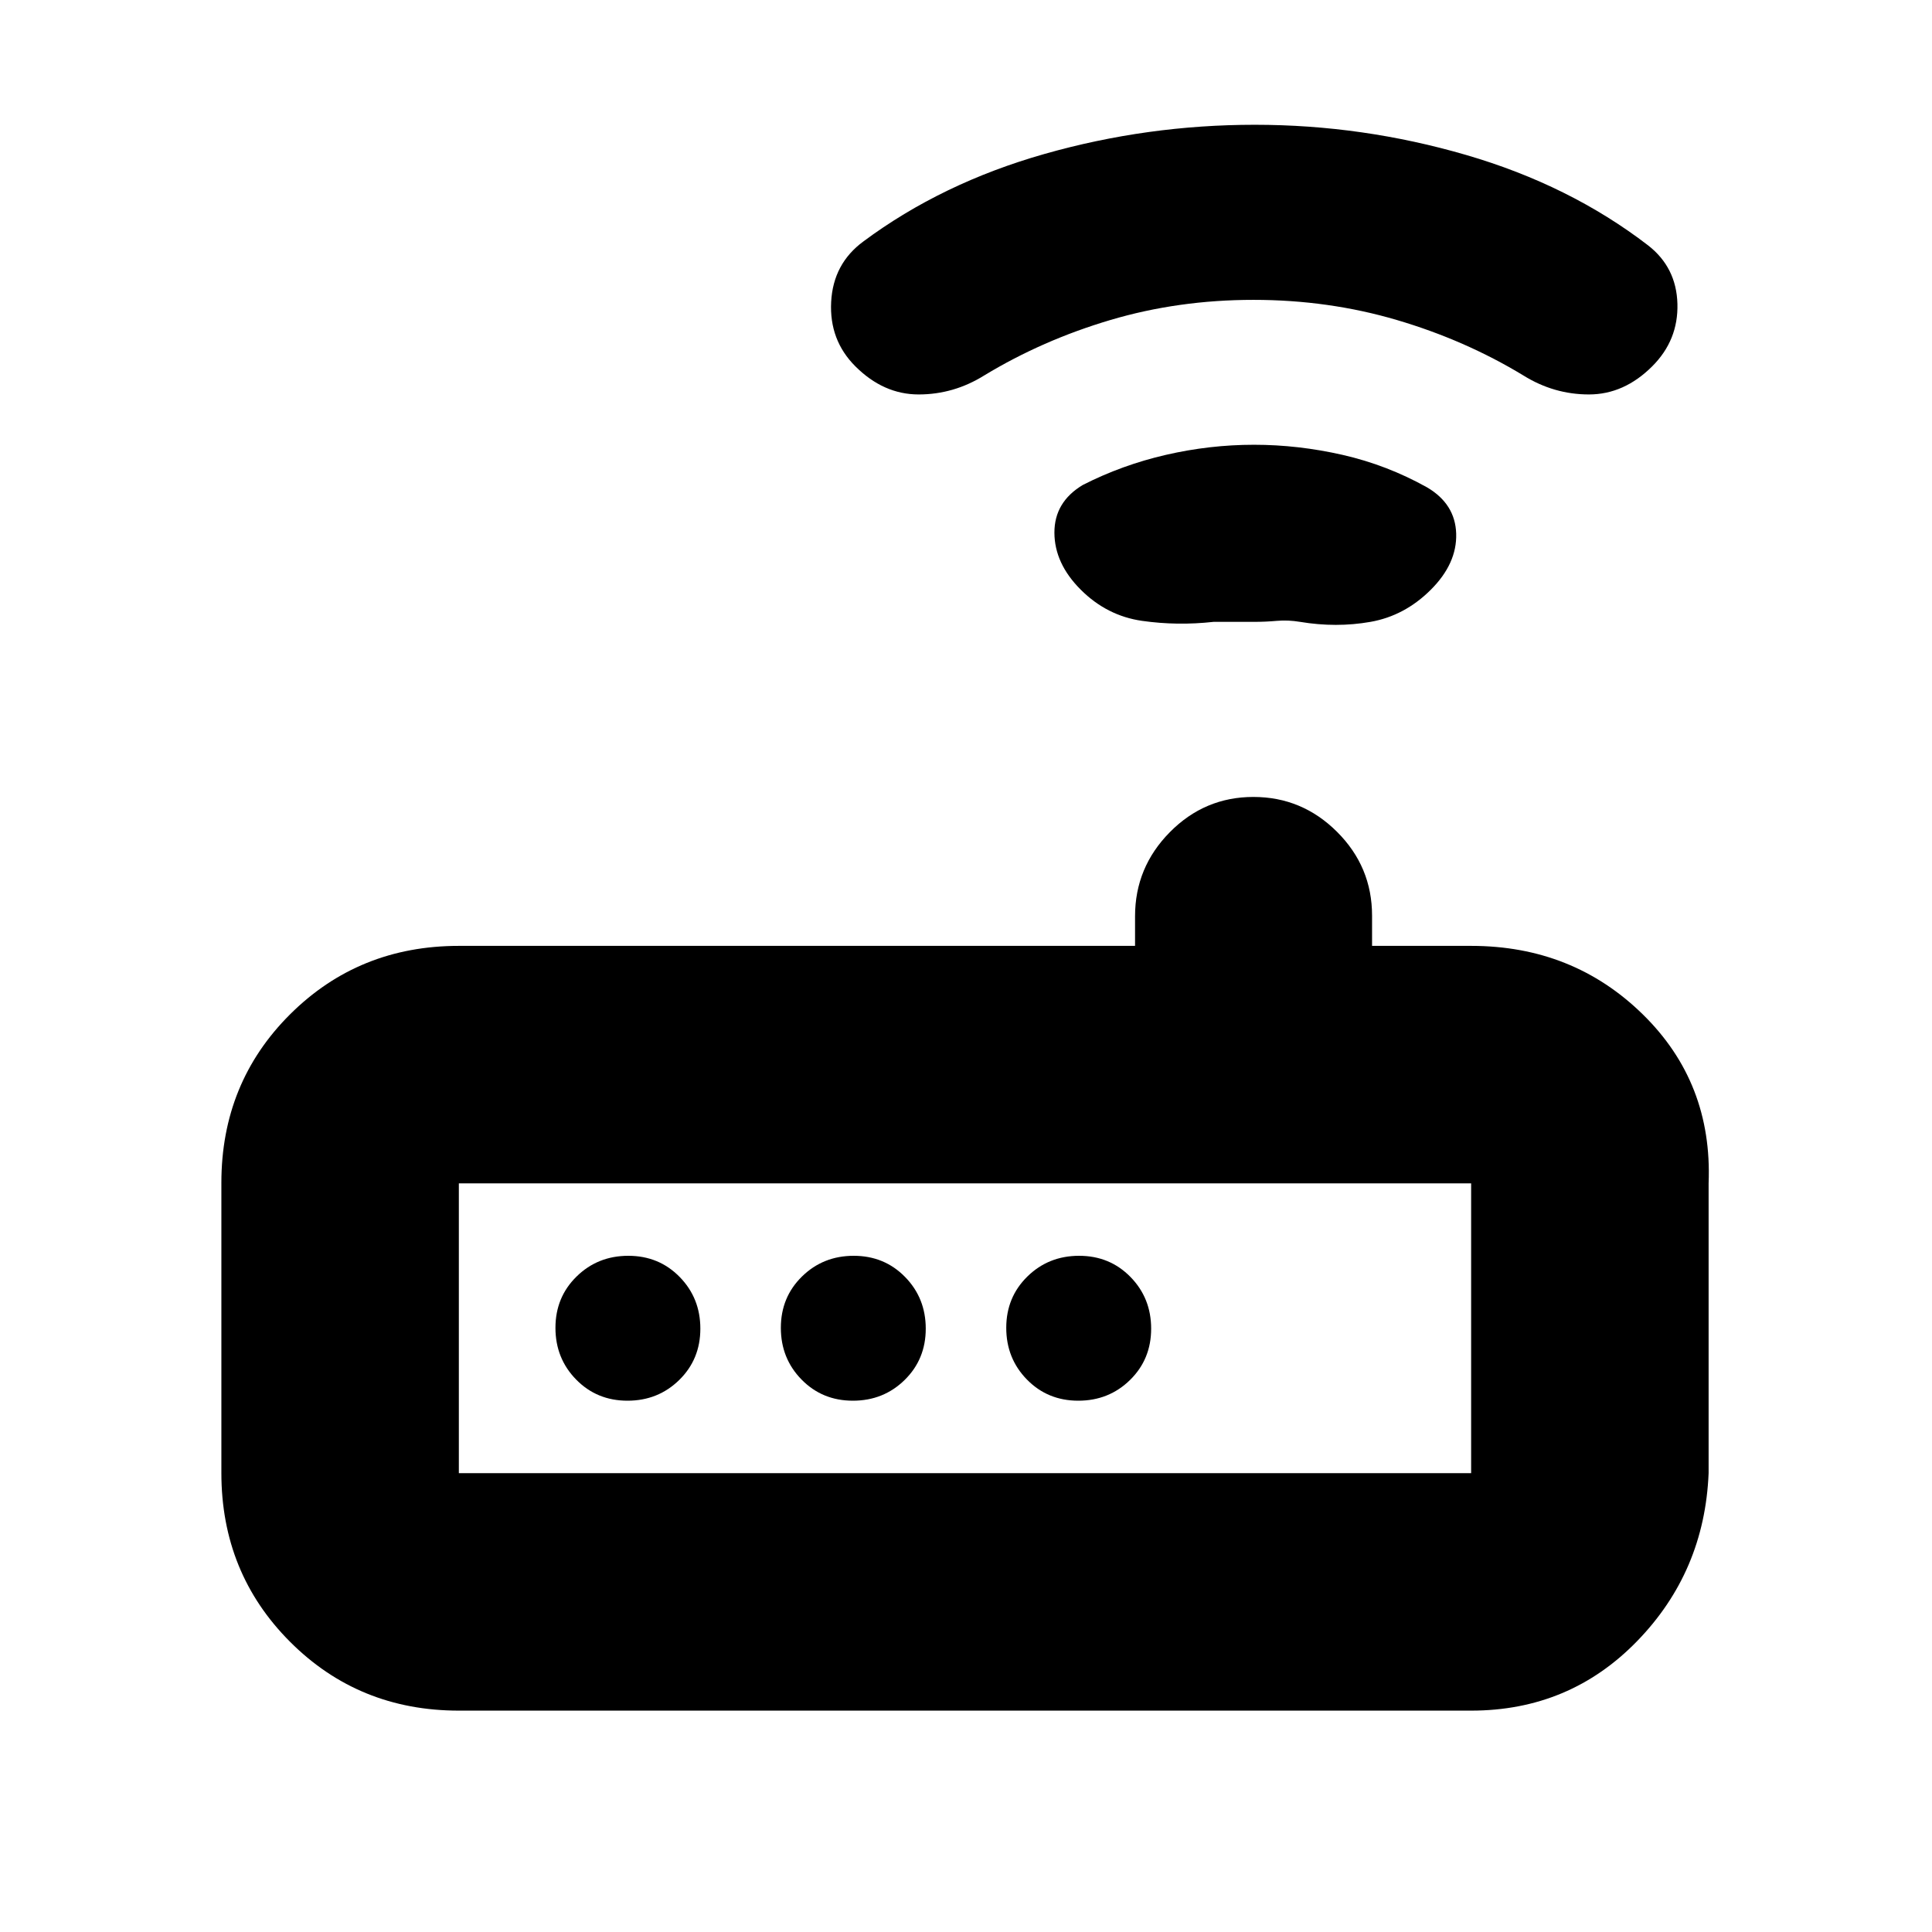 <svg xmlns="http://www.w3.org/2000/svg" height="20" viewBox="0 -960 960 960" width="20"><path d="M228-110q-49.7 0-83.85-34.18Q110-178.35 110-228.09v-144.17Q110-422 144.15-456q34.15-34 83.85-34h336v-14.74q0-24.26 17.29-41.76 17.29-17.5 41.5-17.5t41.59 17.35q17.39 17.35 17.39 41.65v15H731q50.53 0 85.26 34Q851-422 849-372v144q-2 49-35.56 83.5T731-110H228Zm0-118h503v-144H228v144Zm83.79-36q15.21 0 25.71-10.29t10.5-25.5q0-15.21-10.29-25.71t-25.5-10.5q-15.21 0-25.71 10.29t-10.5 25.5q0 15.21 10.29 25.71t25.5 10.5Zm112 0q15.21 0 25.71-10.29t10.5-25.5q0-15.21-10.29-25.71t-25.5-10.5q-15.21 0-25.71 10.29t-10.5 25.5q0 15.21 10.29 25.71t25.5 10.5Zm112 0q15.21 0 25.71-10.29t10.5-25.5q0-15.21-10.29-25.71t-25.5-10.5q-15.21 0-25.71 10.29t-10.5 25.5q0 15.21 10.29 25.71t25.5 10.5ZM623-651h-20q-18 2-35.5-.5T537-667q-13-13-13.07-28.26-.06-15.26 14.07-23.74 19.53-9.96 41.32-14.98Q601.1-739 623.11-739q21.89 0 43.98 5.02 22.08 5.02 41.99 16.14 14.06 8.26 14.49 23.05Q724-680 711-667t-30 16q-17 3-35 0-6-1-11.57-.5T623-651Zm-.17-160q-37.28 0-71.06 10-33.77 10-62.72 27.56-15.14 9.44-32.59 9.44Q439-764 425-778q-13-13-12-32t16.04-30.05Q468-869 519-883.5 570-898 623.5-898t105 15q51.5 15 90.46 44.95 14.04 10.95 14.54 29T821-778q-14 14-31.46 14-17.45 0-32.59-9.44Q728-791 694.06-801t-71.23-10ZM228-228v-144 144Z"/></svg>